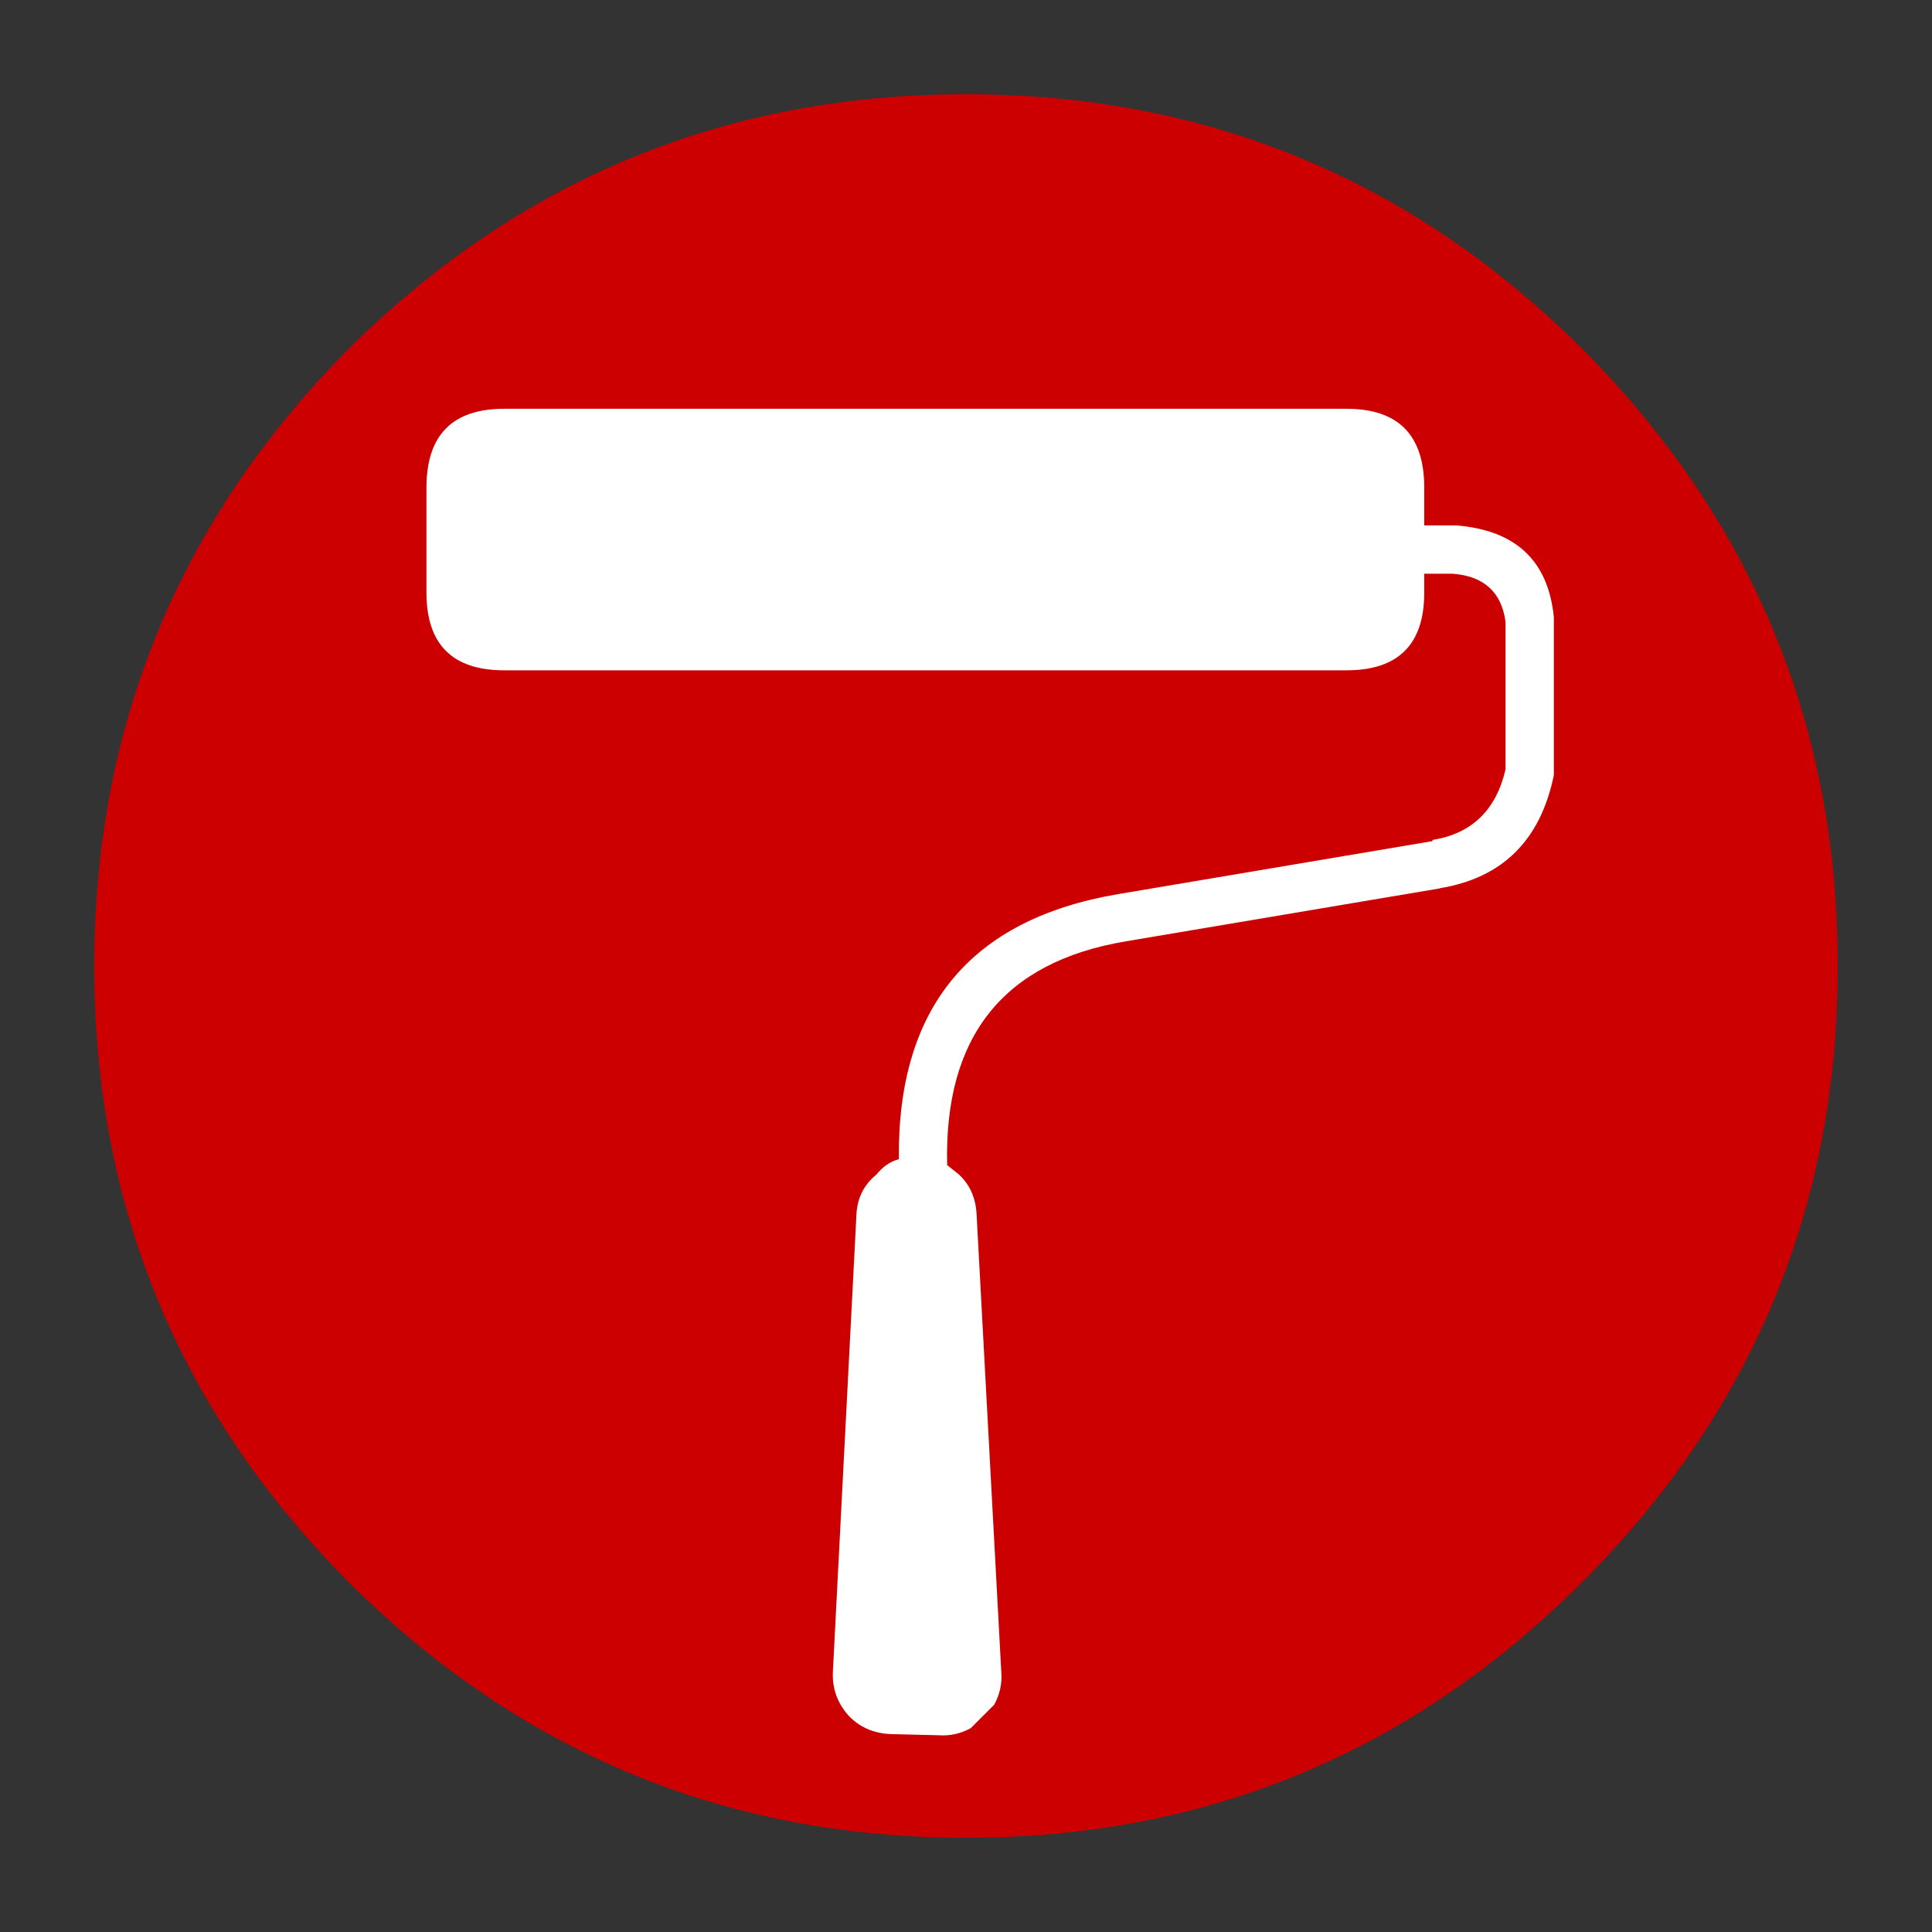 <?xml version='1.0' encoding='UTF-8'?>
<svg xmlns:xlink="http://www.w3.org/1999/xlink" xmlns="http://www.w3.org/2000/svg" version="1.1" width="74px" height="74px" viewBox="-41.0 -41.0 82.0 82.0"><rect x="-41.0" y="-41.0" width="82.0" height="82.0" fill="#333333" stroke="none"/><defs><g id="c1"><path fill="#cc0000" stroke="none" d="M26.15 -26.2 Q37.0 -15.3 37.0 0.0 37.0 15.3 26.15 26.15 15.3 37.0 0.0 37.0 -15.3 37.0 -26.2 26.15 -37.0 15.3 -37.0 0.0 -37.0 -15.3 -26.2 -26.2 -15.3 -37.0 0.0 -37.0 15.3 -37.0 26.15 -26.2"/><path fill="#ffffff" stroke="none" d="M16.15 -23.65 Q19.45 -23.65 19.45 -20.3 L19.45 -18.7 20.8 -18.7 Q24.6 -18.4 24.95 -14.8 L24.95 -8.1 Q24.1 -3.95 20.1 -3.3 L20.15 -3.3 6.8 -1.05 Q-1.0 0.25 -0.8 8.45 L-0.3 8.85 Q0.4 9.5 0.45 10.55 L1.5 30.0 Q1.55 30.7 1.2 31.35 L0.2 32.35 Q-0.45 32.7 -1.15 32.65 L-3.2 32.6 Q-4.3 32.55 -5.0 31.8 -5.7 31.0 -5.65 29.95 L-4.65 10.55 Q-4.6 9.5 -3.8 8.85 -3.4 8.35 -2.85 8.2 -2.95 -1.45 6.45 -3.05 L19.8 -5.3 19.8 -5.35 Q22.3 -5.75 22.9 -8.35 L22.9 -14.6 Q22.65 -16.5 20.65 -16.65 L19.45 -16.65 19.45 -15.85 Q19.45 -12.55 16.15 -12.55 L-19.6 -12.55 Q-22.9 -12.55 -22.9 -15.85 L-22.9 -20.3 Q-22.9 -23.65 -19.6 -23.65 L16.15 -23.65"/></g></defs><g><g><use transform="matrix(1.0,0.0,0.0,1.0,0.0,0.0)" xlink:href="#c1"/></g></g></svg>